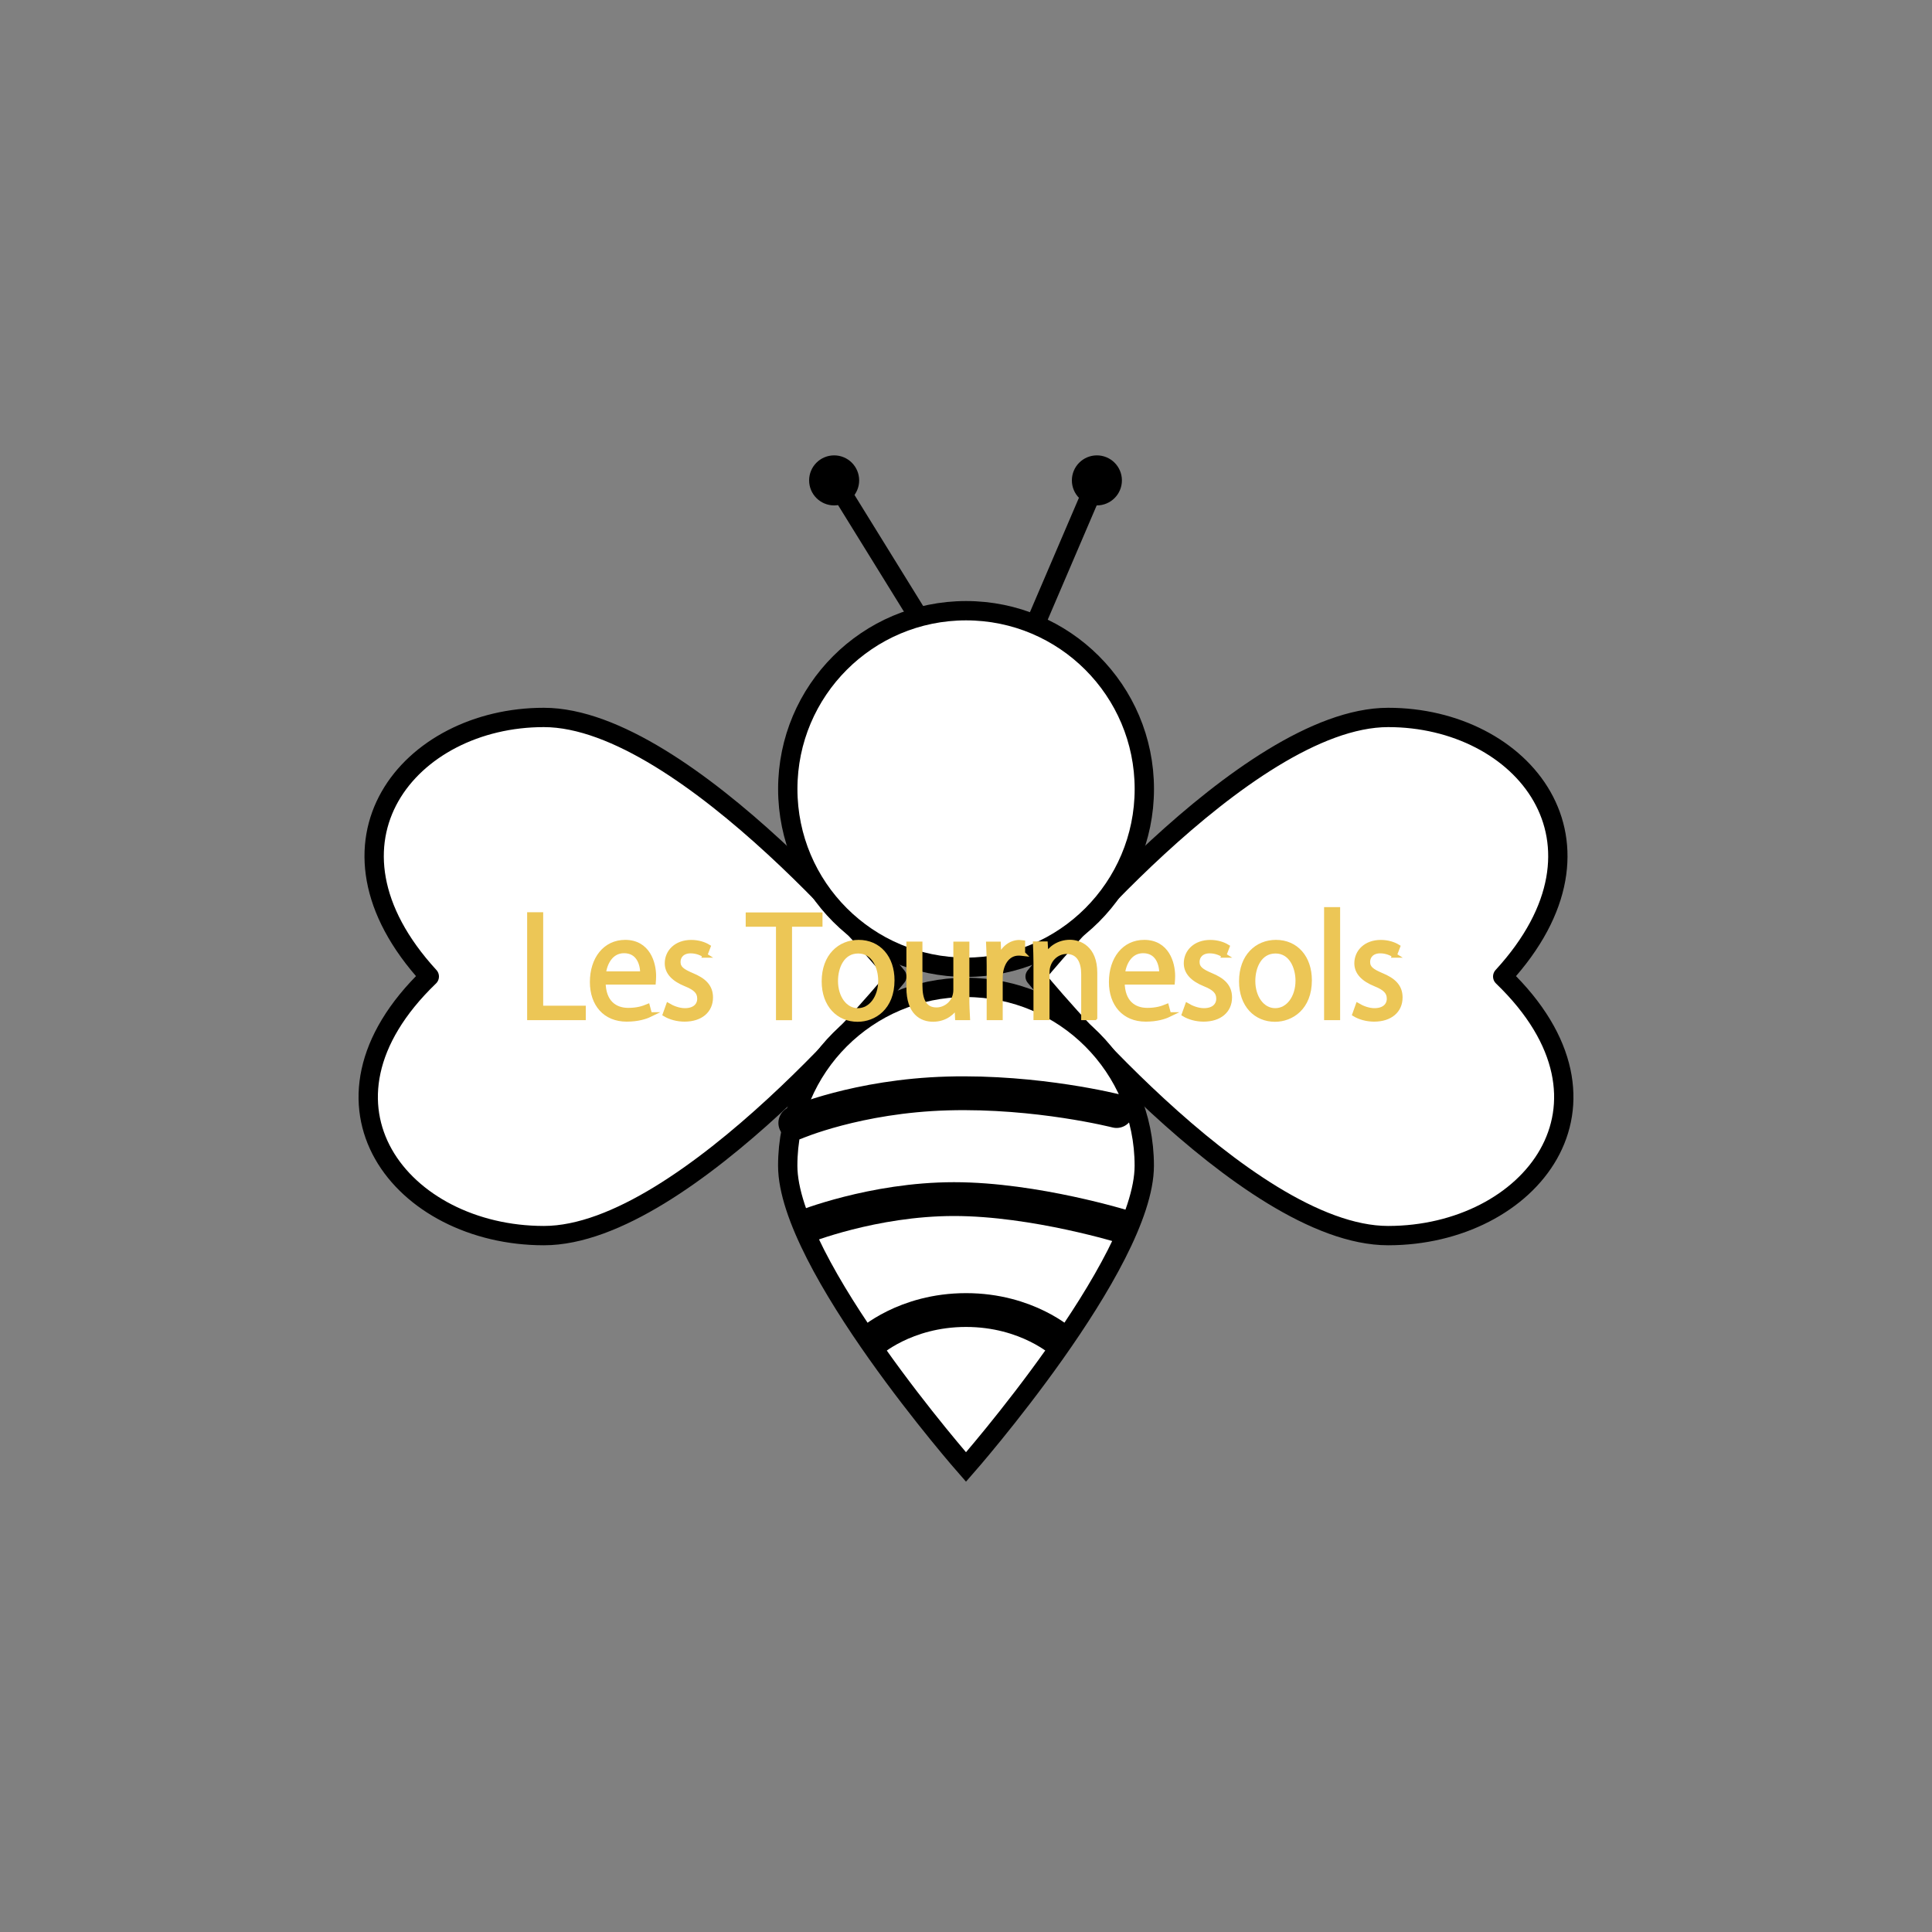 <?xml version="1.0" encoding="UTF-8"?>
<svg id="_レイヤー_1" data-name="レイヤー_1" xmlns="http://www.w3.org/2000/svg" version="1.1" viewBox="0 0 400 400">
  <rect x="0" y="0" width="400" height="400" fill="#808080" stroke="none"/>
  <!-- Generator: Adobe Illustrator 29.8.1, SVG Export Plug-In . SVG Version: 2.1.1 Build 2)  -->
  <defs>
    <style>
      .st0, .st1, .st2, .st3 {
        stroke-width: 4px;
      }

      .st0, .st1, .st2, .st3, .st4, .st5 {
        stroke: #000;
      }

      .st0, .st2 {
        fill: #fff;
      }

      .st0, .st4 {
        stroke-linecap: round;
        stroke-linejoin: round;
      }

      .st1, .st2, .st3, .st6, .st5 {
        stroke-miterlimit: 10;
      }

      .st3, .st4, .st5 {
        fill: none;
      }

      .st6 {
        fill: #ecc656;
        stroke: #ecc656;
      }

      .st4, .st5 {
        stroke-width: 7px;
      }
    </style>
  </defs>
  <path class="st0" d="M185.69,202.18s-43.45,53.64-73.08,53.64c-29.35,0-51.32-27.08-23.73-53.64-25.54-27.85-4.09-53.66,23.73-53.64,29.62.02,73.08,53.64,73.08,53.64Z"/>
  <path class="st0" d="M214.31,202.18s43.45,53.64,73.08,53.64c29.35,0,51.32-27.08,23.73-53.64,25.54-27.85,4.09-53.66-23.73-53.64-29.62.02-73.08,53.64-73.08,53.64Z"/>
  <circle class="st2" cx="200.01" cy="163.35" r="36.91"/>
  <path class="st2" d="M236.91,241.34c0,20.38-36.91,62.39-36.91,62.39,0,0-36.91-42-36.91-62.39s16.52-36.91,36.91-36.91,36.91,16.52,36.91,36.91Z"/>
  <path class="st4" d="M164.66,232.49s12.85-5.57,31.52-6.1c18.67-.53,34.99,3.64,34.99,3.64"/>
  <path class="st5" d="M166.27,254.08s14.46-5.82,31.25-5.82,35.45,5.82,35.45,5.82"/>
  <path class="st5" d="M180.01,277.97s7.3-6.74,20-6.74,20,6.74,20,6.74"/>
  <line class="st3" x1="189.77" y1="127.07" x2="172.7" y2="99.46"/>
  <line class="st3" x1="214.31" y1="129.32" x2="227.1" y2="99.46"/>
  <circle class="st1" cx="172.7" cy="99.46" r="3.18"/>
  <circle class="st1" cx="227.1" cy="99.46" r="3.18"/>
  <g>
    <path class="st6" d="M120.78,210.71h-11.14v-21.34h2.32v19.35h8.82v1.99Z"/>
    <path class="st6" d="M134.53,210.07c-.87.42-2.46.95-4.79.95-4.45,0-7.11-3.14-7.11-7.7,0-4.79,2.69-8.23,6.8-8.23,4.7,0,5.91,4.31,5.91,6.97,0,.53-.03.92-.06,1.29h-10.39c.03,4.23,2.44,5.82,5.18,5.82,1.9,0,3.05-.39,4-.78l.45,1.68ZM133.04,201.61c.03-2.07-.84-4.76-3.84-4.76-2.8,0-4.03,2.66-4.26,4.76h8.09Z"/>
    <path class="st6" d="M145.95,197.78c-.56-.36-1.6-.9-2.97-.9-1.68,0-2.58,1.04-2.58,2.27,0,1.32.87,1.93,2.83,2.77,2.46,1.01,3.89,2.3,3.89,4.59,0,2.72-2.07,4.51-5.4,4.51-1.51,0-2.97-.42-4-1.04l.64-1.79c.81.48,2.13,1.04,3.44,1.04,2.04,0,3.05-1.09,3.05-2.46s-.81-2.21-2.83-3.02c-2.58-1.04-3.89-2.46-3.89-4.31,0-2.38,1.9-4.34,4.98-4.34,1.46,0,2.69.42,3.5.92l-.67,1.76Z"/>
    <path class="st6" d="M169.78,191.37h-6.3v19.35h-2.32v-19.35h-6.27v-1.96h14.9v1.96Z"/>
    <path class="st6" d="M184.7,202.96c0,5.68-3.75,8.09-7.14,8.09-3.92,0-6.94-2.94-6.94-7.87,0-5.21,3.25-8.09,7.14-8.09,4.17,0,6.94,3.19,6.94,7.87ZM177.68,196.91c-3.3,0-4.68,3.25-4.68,6.19,0,3.39,1.88,6.13,4.62,6.13s4.7-2.74,4.7-6.19c0-2.72-1.32-6.13-4.65-6.13Z"/>
    <path class="st6" d="M200.19,206.65c0,1.57.08,2.88.14,4.06h-2.1l-.11-2.41h-.08c-.7,1.2-2.27,2.74-4.87,2.74-2.3,0-5.01-1.32-5.01-6.58v-9.02h2.32v8.6c0,2.97.87,5.04,3.42,5.04,1.82,0,3.98-1.46,3.98-4.14v-9.49h2.32v11.2Z"/>
    <path class="st6" d="M211.75,197.41c-.25-.03-.5-.06-.84-.06-2.52,0-3.81,2.49-3.81,5.07v8.29h-2.32v-10.7c0-1.62-.03-3.11-.11-4.56h2.04l.11,2.94h.08c.67-1.9,2.27-3.28,4.14-3.28.25,0,.45.06.7.08v2.21Z"/>
    <path class="st6" d="M226.67,210.71h-2.32v-9.02c0-2.49-.9-4.68-3.56-4.68-1.99,0-4,1.68-4,4.34v9.35h-2.32v-11.34c0-1.57-.06-2.72-.11-3.95h2.07l.14,2.49h.06c.76-1.48,2.52-2.83,4.9-2.83,1.9,0,5.15,1.15,5.15,6.33v9.3Z"/>
    <path class="st6" d="M241.99,210.07c-.87.42-2.46.95-4.79.95-4.45,0-7.11-3.14-7.11-7.7,0-4.79,2.69-8.23,6.8-8.23,4.7,0,5.91,4.31,5.91,6.97,0,.53-.03.92-.06,1.29h-10.39c.03,4.23,2.44,5.82,5.18,5.82,1.9,0,3.05-.39,4-.78l.45,1.68ZM240.51,201.61c.03-2.07-.84-4.76-3.84-4.76-2.8,0-4.03,2.66-4.26,4.76h8.09Z"/>
    <path class="st6" d="M253.41,197.78c-.56-.36-1.6-.9-2.97-.9-1.68,0-2.58,1.04-2.58,2.27,0,1.32.87,1.93,2.83,2.77,2.46,1.01,3.89,2.3,3.89,4.59,0,2.72-2.07,4.51-5.4,4.51-1.51,0-2.97-.42-4-1.04l.64-1.79c.81.48,2.13,1.04,3.44,1.04,2.04,0,3.05-1.09,3.05-2.46s-.81-2.21-2.83-3.02c-2.58-1.04-3.89-2.46-3.89-4.31,0-2.38,1.9-4.34,4.98-4.34,1.46,0,2.69.42,3.5.92l-.67,1.76Z"/>
    <path class="st6" d="M271.11,202.96c0,5.68-3.75,8.09-7.14,8.09-3.92,0-6.94-2.94-6.94-7.87,0-5.21,3.25-8.09,7.14-8.09,4.17,0,6.94,3.19,6.94,7.87ZM264.08,196.91c-3.3,0-4.68,3.25-4.68,6.19,0,3.39,1.88,6.13,4.62,6.13s4.7-2.74,4.7-6.19c0-2.72-1.32-6.13-4.65-6.13Z"/>
    <path class="st6" d="M276.96,210.71h-2.32v-22.4h2.32v22.4Z"/>
    <path class="st6" d="M288.72,197.78c-.56-.36-1.6-.9-2.97-.9-1.68,0-2.58,1.04-2.58,2.27,0,1.32.87,1.93,2.83,2.77,2.46,1.01,3.89,2.3,3.89,4.59,0,2.72-2.07,4.51-5.4,4.51-1.51,0-2.97-.42-4-1.04l.64-1.79c.81.48,2.13,1.04,3.44,1.04,2.04,0,3.05-1.09,3.05-2.46s-.81-2.21-2.83-3.02c-2.58-1.04-3.89-2.46-3.89-4.31,0-2.38,1.9-4.34,4.98-4.34,1.46,0,2.69.42,3.5.92l-.67,1.76Z"/>
  </g>
</svg>